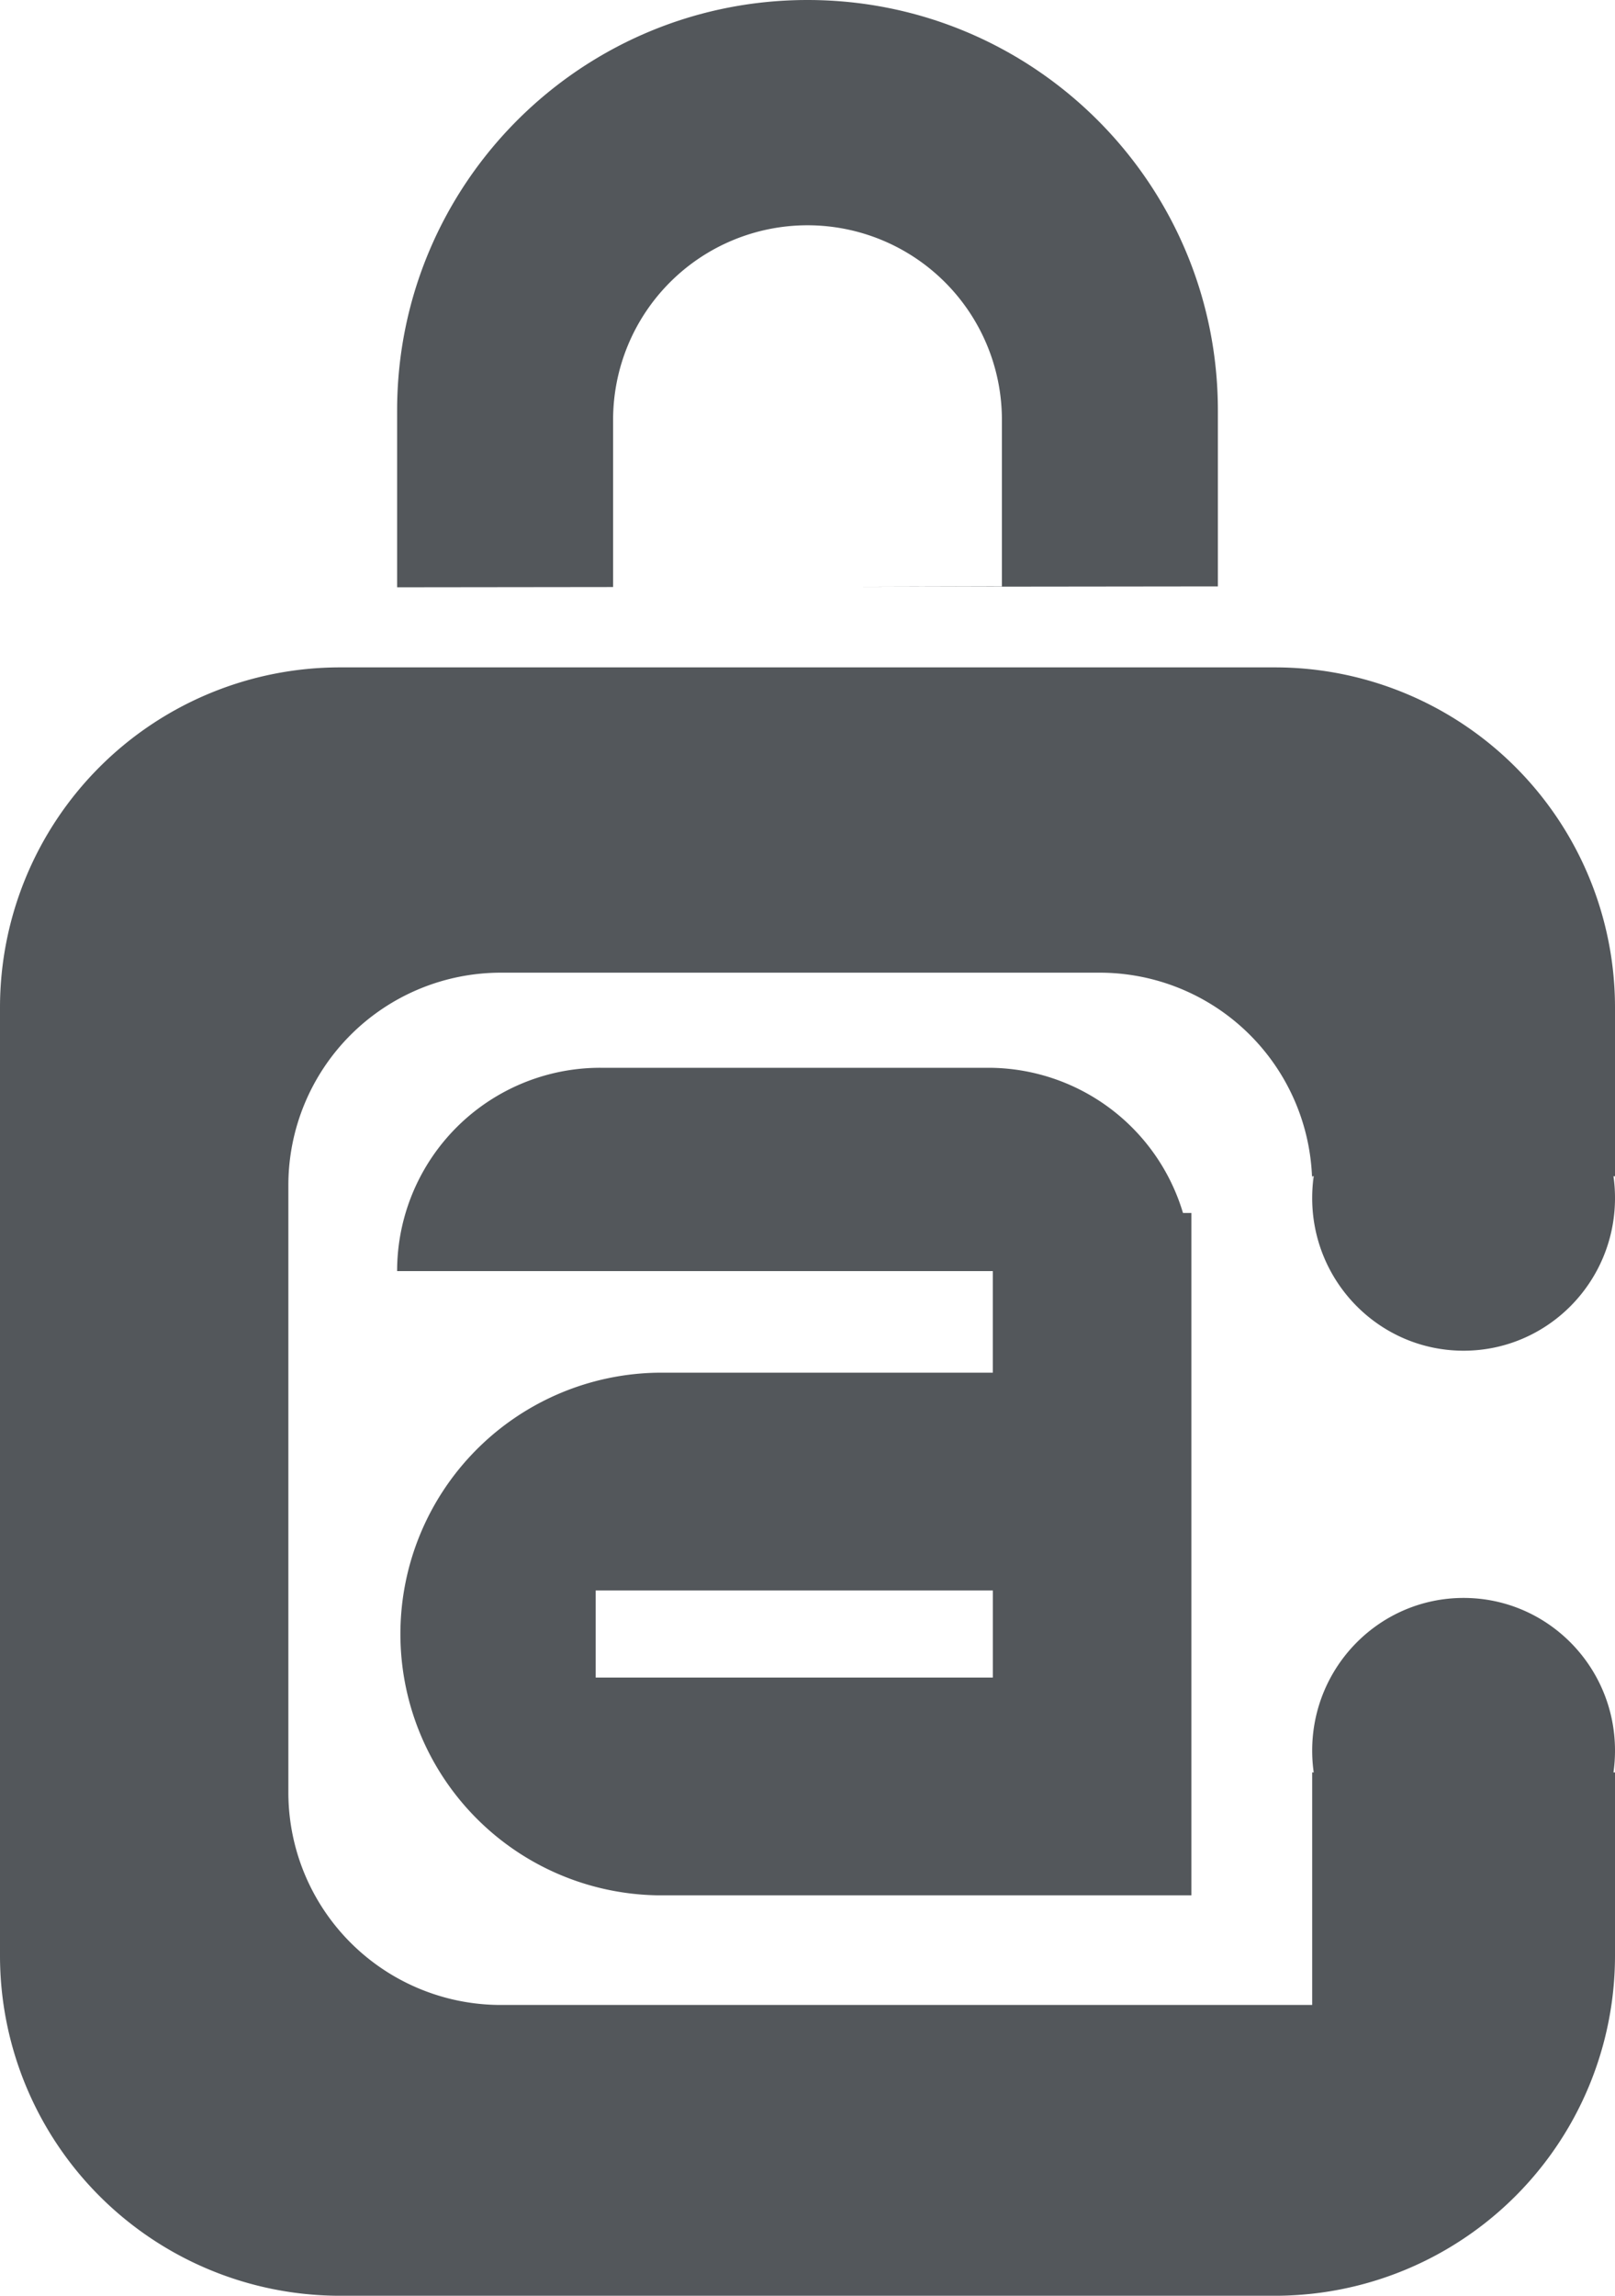 <svg xmlns="http://www.w3.org/2000/svg" width="38" height="54" fill="none"><path fill="#53575B" fillRule="evenodd" d="M9.344 9.656C9.344 4.323 13.667 0 19 0s9.656 4.323 9.656 9.656v4.137l-8.655.01 3.573-.01v-3.92a4.574 4.574 0 0 0-9.148 0v3.935l-5.082.006V9.656ZM0 23.698a8 8 0 0 1 8-8h22a8 8 0 0 1 8 8v3.97h-.036c.024.167.036.338.036.512 0 1.983-1.595 3.591-3.563 3.591-1.967 0-3.562-1.608-3.562-3.59 0-.175.012-.346.036-.514h-.036v.212a5 5 0 0 0-5-5h-14.09a5 5 0 0 0-5 5V42.16a5 5 0 0 0 5 5h19.09V41.69h.036a3.645 3.645 0 0 1-.036-.513c0-1.984 1.595-3.591 3.563-3.591 1.967 0 3.562 1.607 3.562 3.59 0 .175-.012.346-.036.514H38V46a8 8 0 0 1-8 8H8a8 8 0 0 1-8-8V23.698Zm9.344 6.2a4.78 4.78 0 0 1 4.781-4.782h9.127a4.783 4.783 0 0 1 4.583 3.415h.198v16.05H15.49a6.147 6.147 0 0 1 0-12.293h7.87v-2.39H9.344Zm14.017 7.512h-9.345v2.049h9.345V37.41Z" clipRule="evenodd"/></svg>